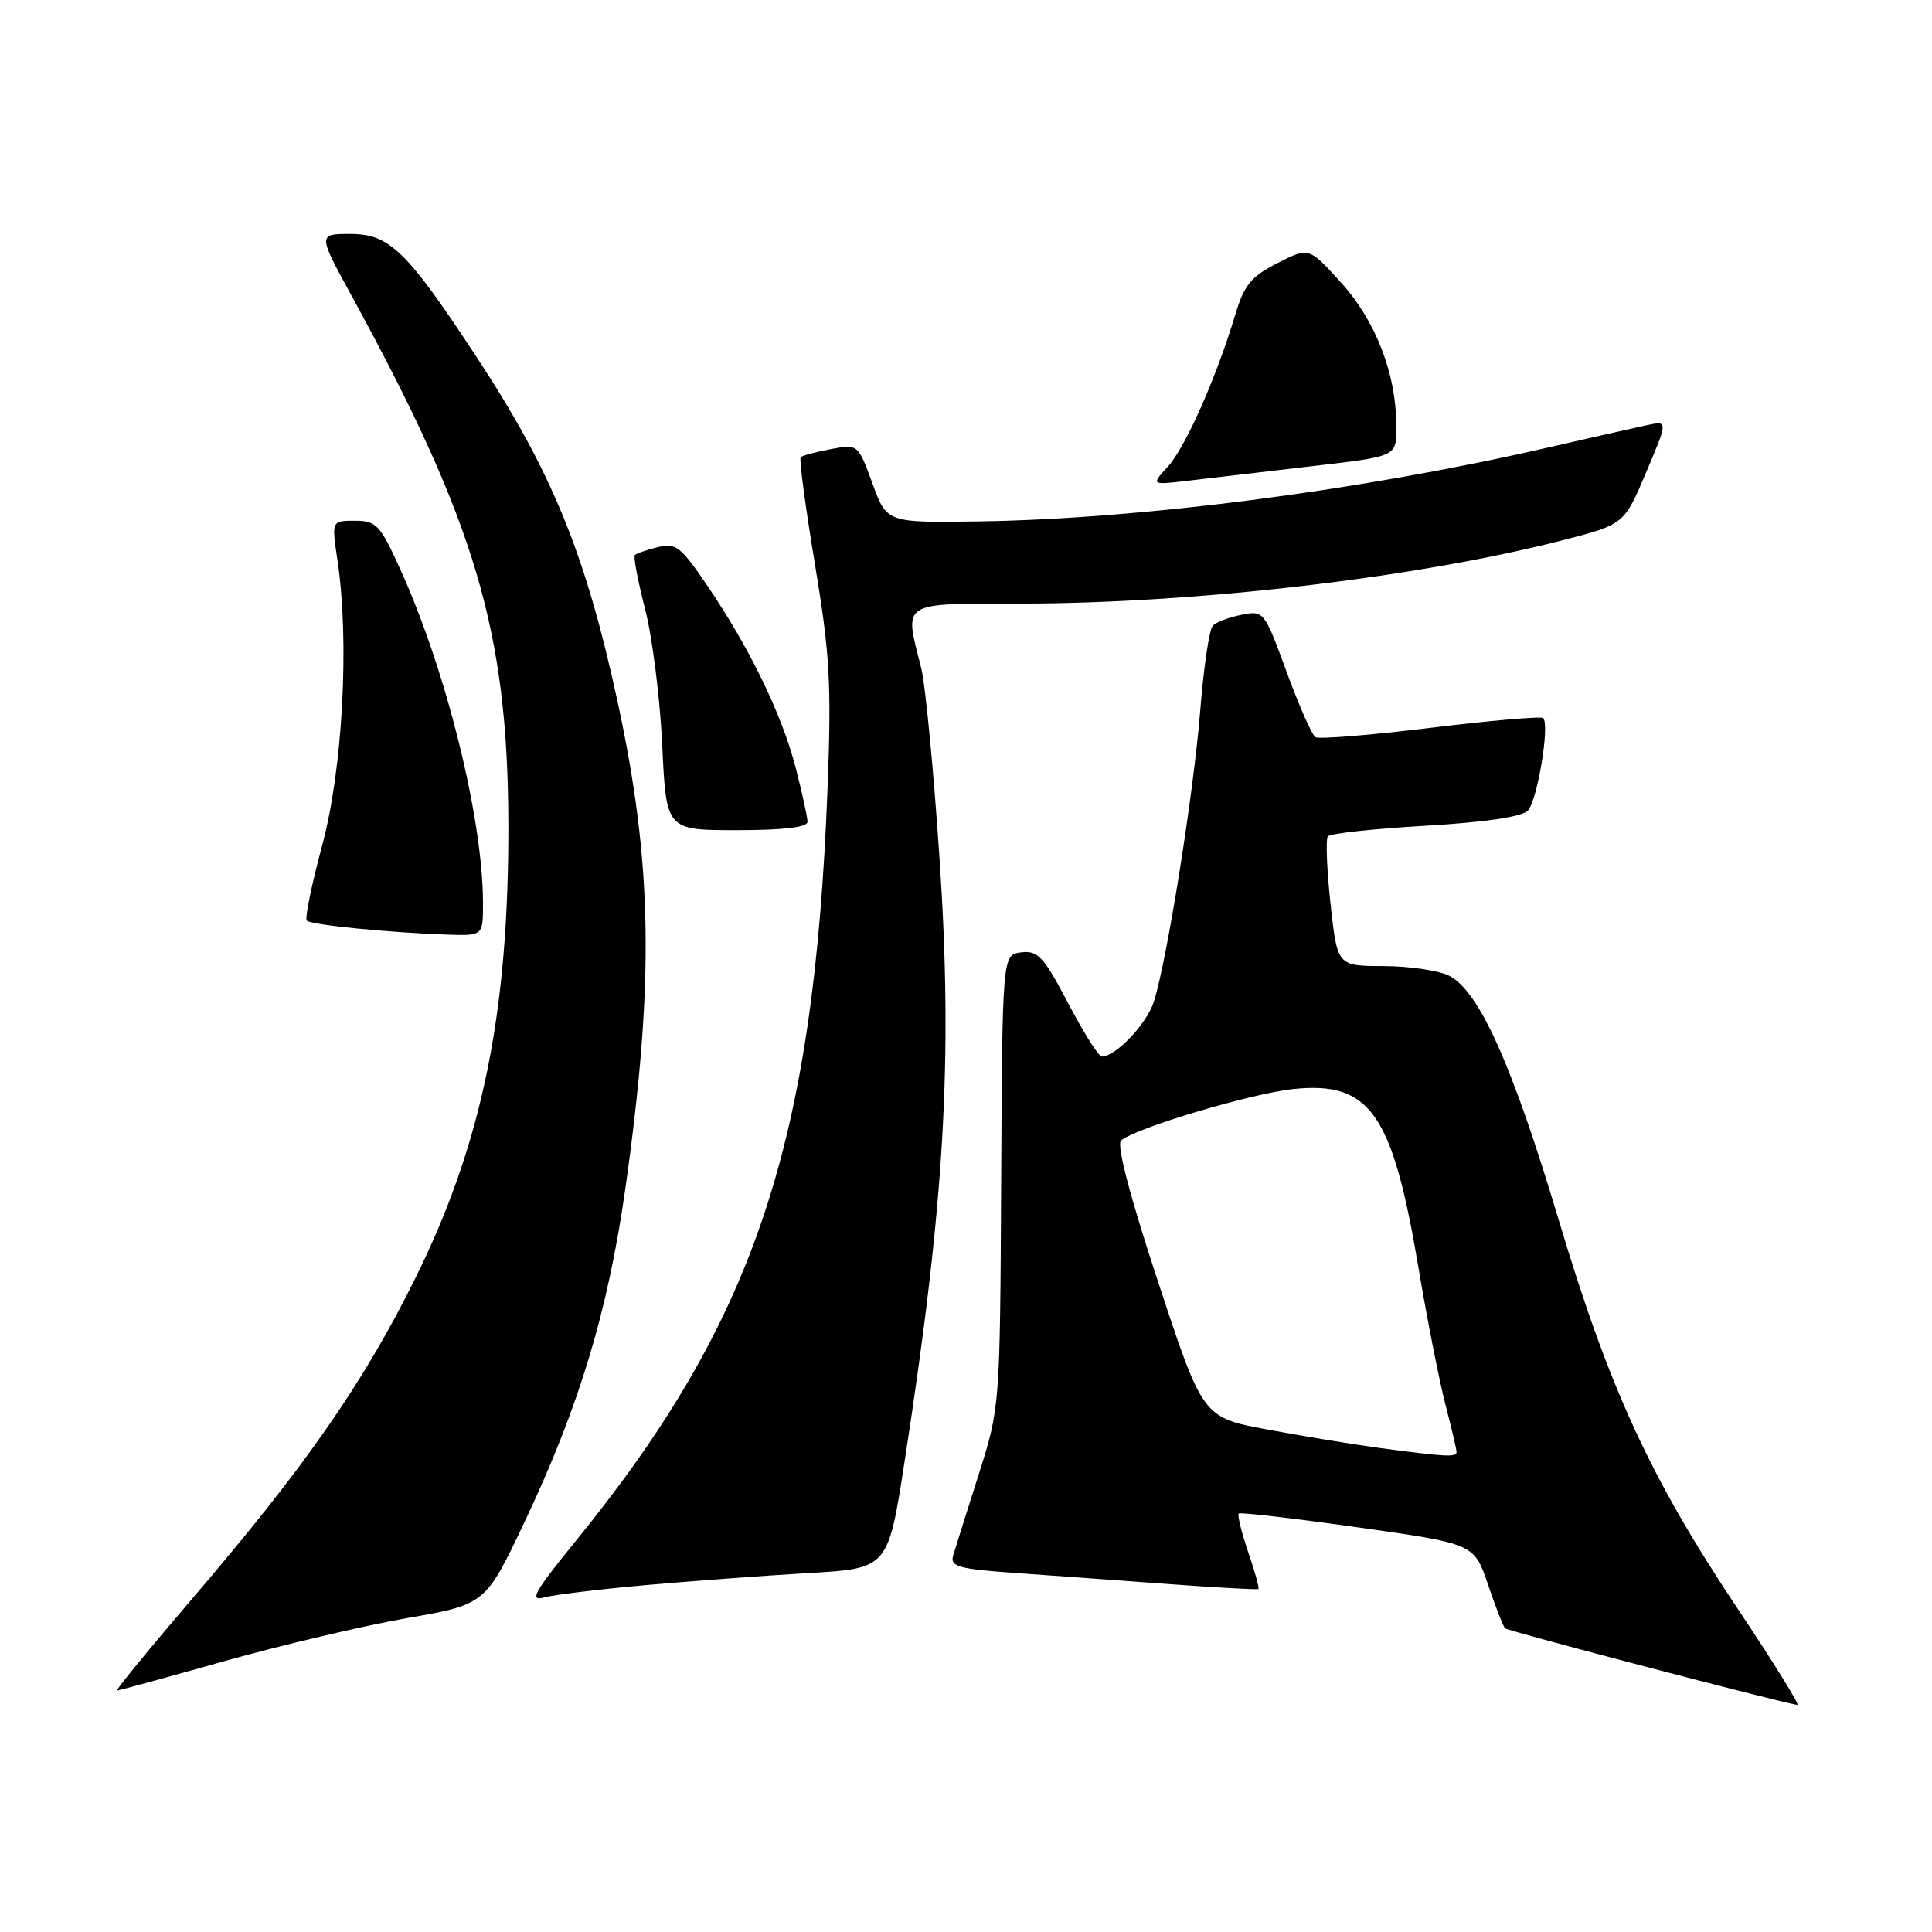 <?xml version="1.0" encoding="UTF-8" standalone="no"?>
<!DOCTYPE svg PUBLIC "-//W3C//DTD SVG 1.1//EN" "http://www.w3.org/Graphics/SVG/1.1/DTD/svg11.dtd" >
<svg xmlns="http://www.w3.org/2000/svg" xmlns:xlink="http://www.w3.org/1999/xlink" version="1.1" viewBox="0 0 256 256">
 <g >
 <path fill="currentColor"
d=" M 230.31 213.25 C 218.66 195.82 213.22 184.00 206.49 161.50 C 200.37 141.04 195.97 131.27 192.00 129.28 C 190.62 128.59 186.73 128.02 183.35 128.01 C 177.20 128.00 177.20 128.00 176.30 119.75 C 175.81 115.21 175.65 111.19 175.95 110.82 C 176.25 110.44 182.05 109.81 188.82 109.42 C 196.62 108.97 201.62 108.24 202.43 107.43 C 203.69 106.17 205.38 96.05 204.48 95.15 C 204.23 94.89 197.52 95.47 189.57 96.44 C 181.63 97.41 174.76 97.97 174.30 97.68 C 173.84 97.40 172.13 93.51 170.48 89.02 C 167.54 80.99 167.46 80.88 164.53 81.46 C 162.90 81.78 161.18 82.42 160.71 82.89 C 160.24 83.36 159.49 88.41 159.04 94.12 C 158.17 105.06 154.64 127.26 152.89 132.73 C 151.95 135.67 147.84 140.00 145.99 140.00 C 145.58 140.00 143.58 136.82 141.54 132.94 C 138.30 126.77 137.52 125.92 135.32 126.19 C 132.82 126.50 132.82 126.50 132.66 156.50 C 132.50 186.50 132.50 186.50 129.64 195.50 C 128.06 200.45 126.56 205.24 126.29 206.15 C 125.89 207.56 127.03 207.89 134.16 208.40 C 138.75 208.72 147.90 209.39 154.50 209.87 C 161.10 210.36 166.61 210.66 166.75 210.55 C 166.88 210.43 166.27 208.21 165.38 205.62 C 164.50 203.02 163.94 200.74 164.14 200.55 C 164.34 200.36 171.44 201.19 179.91 202.38 C 195.33 204.55 195.33 204.55 197.16 209.94 C 198.16 212.90 199.19 215.52 199.43 215.76 C 199.80 216.13 236.01 225.61 238.16 225.91 C 238.53 225.96 234.99 220.26 230.31 213.25 Z  M 29.73 220.11 C 37.31 217.98 48.19 215.41 53.92 214.41 C 64.33 212.59 64.33 212.59 69.56 201.55 C 76.76 186.33 80.58 173.66 82.88 157.36 C 86.72 130.07 86.47 114.44 81.84 93.01 C 77.61 73.45 73.16 62.55 63.19 47.37 C 53.92 33.25 51.62 31.00 46.45 31.00 C 42.11 31.00 42.11 31.00 46.62 39.25 C 62.97 69.17 67.27 83.62 67.36 109.00 C 67.44 134.21 63.89 151.54 54.97 169.50 C 48.09 183.36 40.39 194.41 25.58 211.70 C 19.79 218.47 15.26 224.00 15.51 224.00 C 15.76 224.00 22.16 222.25 29.73 220.11 Z  M 85.50 210.04 C 91.55 209.50 101.26 208.78 107.08 208.44 C 117.67 207.83 117.67 207.83 119.86 193.67 C 125.17 159.39 126.27 140.48 124.51 114.00 C 123.72 102.17 122.62 90.70 122.06 88.50 C 119.80 79.58 119.14 80.00 135.25 79.98 C 158.59 79.95 187.54 76.57 206.84 71.64 C 215.20 69.50 215.20 69.50 218.11 62.62 C 221.02 55.75 221.02 55.75 218.26 56.33 C 216.74 56.66 210.55 58.05 204.50 59.44 C 179.86 65.07 150.98 68.79 129.50 69.09 C 117.50 69.26 117.50 69.26 115.60 64.05 C 113.69 58.84 113.69 58.84 110.10 59.51 C 108.12 59.88 106.32 60.36 106.10 60.58 C 105.87 60.79 106.72 67.17 107.98 74.74 C 109.97 86.71 110.19 90.59 109.65 104.61 C 107.83 151.68 99.98 175.08 76.23 204.26 C 70.80 210.93 70.09 212.21 72.08 211.67 C 73.41 211.31 79.45 210.58 85.50 210.04 Z  M 64.00 119.68 C 64.00 108.53 59.14 88.88 53.07 75.50 C 50.37 69.53 49.87 69.00 47.03 69.00 C 43.93 69.00 43.93 69.00 44.72 74.25 C 46.32 85.01 45.42 101.84 42.70 111.99 C 41.29 117.21 40.37 121.71 40.65 121.99 C 41.21 122.55 51.70 123.59 59.25 123.84 C 64.00 124.00 64.00 124.00 64.00 119.68 Z  M 107.00 108.89 C 107.00 108.29 106.29 105.06 105.43 101.72 C 103.60 94.66 99.35 85.90 93.77 77.67 C 90.21 72.42 89.54 71.90 87.16 72.50 C 85.70 72.86 84.33 73.33 84.12 73.55 C 83.91 73.76 84.52 76.98 85.48 80.71 C 86.44 84.45 87.46 92.56 87.75 98.75 C 88.28 110.00 88.28 110.00 97.64 110.00 C 103.81 110.00 107.00 109.62 107.00 108.89 Z  M 172.50 61.93 C 185.59 60.40 185.00 60.67 185.00 56.21 C 185.00 49.52 182.26 42.48 177.70 37.45 C 173.44 32.74 173.44 32.74 169.26 34.87 C 165.75 36.66 164.85 37.77 163.66 41.75 C 161.19 50.00 157.06 59.30 154.74 61.84 C 152.50 64.28 152.50 64.28 157.50 63.69 C 160.25 63.37 167.00 62.58 172.50 61.93 Z  M 183.00 191.89 C 179.43 191.41 172.65 190.30 167.94 189.42 C 159.38 187.83 159.38 187.83 153.48 169.93 C 149.75 158.64 147.93 151.70 148.54 151.14 C 150.28 149.52 165.81 144.88 171.37 144.30 C 181.56 143.25 184.51 147.47 187.97 168.07 C 189.10 174.81 190.70 182.89 191.51 186.05 C 192.33 189.21 193.00 192.06 193.00 192.39 C 193.00 193.11 191.67 193.04 183.00 191.89 Z "/>
</g>
</svg>